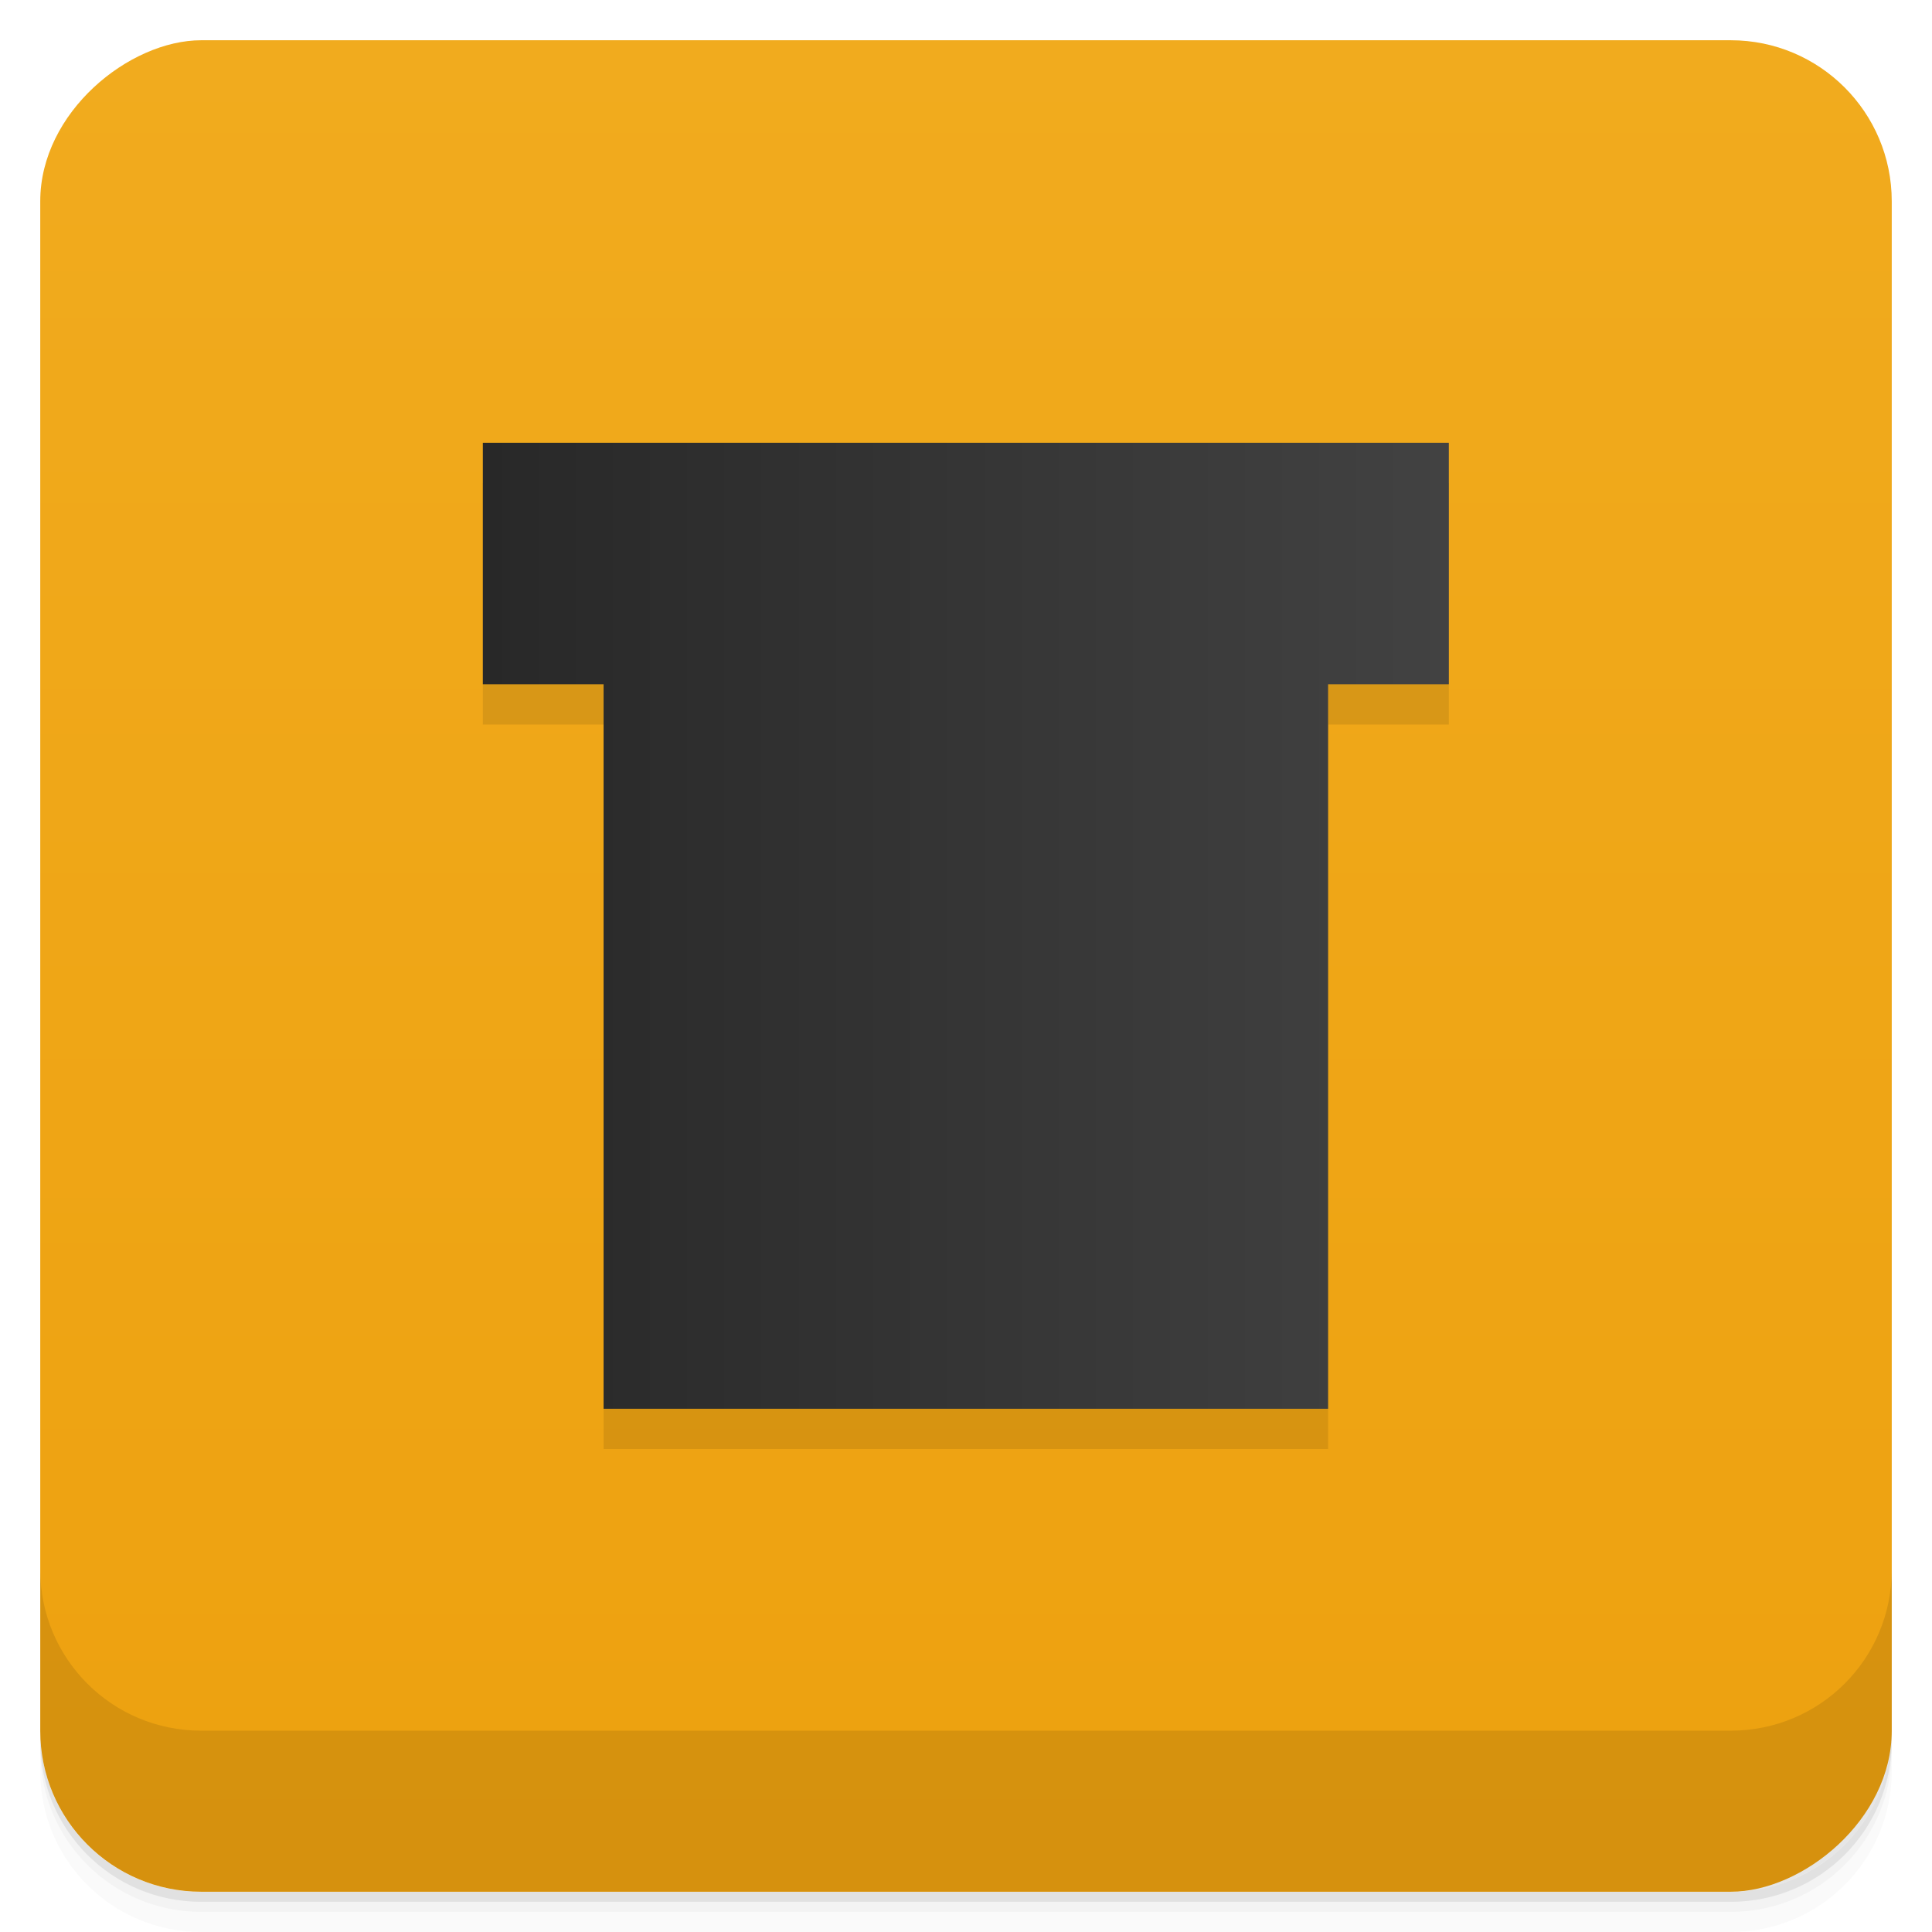 <?xml version="1.0" encoding="UTF-8" standalone="no"?>
<svg
   xmlns:dc="http://purl.org/dc/elements/1.1/"
   xmlns:cc="http://creativecommons.org/ns#"
   xmlns:rdf="http://www.w3.org/1999/02/22-rdf-syntax-ns#"
   xmlns:svg="http://www.w3.org/2000/svg"
   xmlns="http://www.w3.org/2000/svg"
   xmlns:sodipodi="http://sodipodi.sourceforge.net/DTD/sodipodi-0.dtd"
   xmlns:inkscape="http://www.inkscape.org/namespaces/inkscape"
   viewBox="0 0 48 48"
   version="1.1"
   id="svg18897"
   sodipodi:docname="little-inferno.svg">
  <sodipodi:namedview
     pagecolor="#ffffff"
     bordercolor="#666666"
     borderopacity="1"
     objecttolerance="10"
     gridtolerance="10"
     guidetolerance="10"
     inkscape:pageopacity="0"
     inkscape:pageshadow="2"
     inkscape:window-width="640"
     inkscape:window-height="480"
     id="namedview18899" />
  <defs
     id="defs18857">
    <linearGradient
       id="linearGradient3764"
       x1="1"
       x2="47"
       gradientUnits="userSpaceOnUse"
       gradientTransform="translate(-48,0.002)">
      <stop
         stop-color="#eda10f"
         stop-opacity="1"
         id="stop18831" />
      <stop
         offset="1"
         stop-color="#f1ab1e"
         stop-opacity="1"
         id="stop18833" />
    </linearGradient>
    <clipPath
       id="clipPath-954129062">
      <g
         transform="translate(0,-1004.362)"
         id="g18838">
        <rect
           rx="4"
           y="1005.36"
           x="1"
           height="46"
           width="46"
           fill="#1890d0"
           id="rect18836" />
      </g>
    </clipPath>
    <clipPath
       id="clipPath-968677288">
      <g
         transform="translate(0,-1004.362)"
         id="g18843">
        <rect
           rx="4"
           y="1005.36"
           x="1"
           height="46"
           width="46"
           fill="#1890d0"
           id="rect18841" />
      </g>
    </clipPath>
    <linearGradient
       id="linear0"
       gradientUnits="userSpaceOnUse"
       x1="12"
       x2="36"
       gradientTransform="matrix(1,0,0,1,-0.001,0.002)">
      <stop
         stop-color="#282828"
         stop-opacity="1"
         id="stop18846" />
      <stop
         offset="1"
         stop-color="#424242"
         stop-opacity="1"
         id="stop18848" />
    </linearGradient>
  </defs>
  <g
     id="g18865">
    <path
       d="m 1 43 l 0 0.25 c 0 2.216 1.784 4 4 4 l 38 0 c 2.216 0 4 -1.784 4 -4 l 0 -0.25 c 0 2.216 -1.784 4 -4 4 l -38 0 c -2.216 0 -4 -1.784 -4 -4 z m 0 0.5 l 0 0.5 c 0 2.216 1.784 4 4 4 l 38 0 c 2.216 0 4 -1.784 4 -4 l 0 -0.5 c 0 2.216 -1.784 4 -4 4 l -38 0 c -2.216 0 -4 -1.784 -4 -4 z"
       opacity="0.02"
       id="path18859" />
    <path
       d="m 1 43.25 l 0 0.25 c 0 2.216 1.784 4 4 4 l 38 0 c 2.216 0 4 -1.784 4 -4 l 0 -0.25 c 0 2.216 -1.784 4 -4 4 l -38 0 c -2.216 0 -4 -1.784 -4 -4 z"
       opacity="0.05"
       id="path18861" />
    <path
       d="m 1 43 l 0 0.25 c 0 2.216 1.784 4 4 4 l 38 0 c 2.216 0 4 -1.784 4 -4 l 0 -0.25 c 0 2.216 -1.784 4 -4 4 l -38 0 c -2.216 0 -4 -1.784 -4 -4 z"
       opacity="0.1"
       id="path18863" />
  </g>
  <g
     id="g18869">
    <rect
       width="46"
       height="46"
       x="-47"
       y="1"
       rx="4"
       transform="matrix(0,-1,1,0,0,0)"
       fill="url(#linearGradient3764)"
       fill-opacity="1"
       id="rect18867" />
  </g>
  <g
     id="g18879">
    <g
       clip-path="url(#clipPath-954129062)"
       id="g18877">
      <g
         opacity="0.1"
         id="g18875">
        <!-- color: #f1ab1e -->
        <g
           id="g18873">
          <path
             d="m 11.996 12 l 0 6 l 3 0 l 0 18 l 18 0 l 0 -18 l 3 0 l 0 -6 m -24 0"
             stroke="none"
             fill-rule="evenodd"
             fill="#000"
             id="path18871" />
        </g>
      </g>
    </g>
  </g>
  <g
     id="g18889">
    <g
       clip-path="url(#clipPath-968677288)"
       id="g18887">
      <g
         transform="translate(0,-1)"
         id="g18885">
        <!-- color: #f1ab1e -->
        <g
           id="g18883">
          <path
             d="m 11.996 12 l 0 6 l 3 0 l 0 18 l 18 0 l 0 -18 l 3 0 l 0 -6 m -24 0"
             fill="url(#linear0)"
             stroke="none"
             fill-rule="evenodd"
             id="path18881" />
        </g>
      </g>
    </g>
  </g>
  <g
     id="g18895">
    <g
       transform="translate(0,-1004.362)"
       id="g18893">
      <path
         d="m 1 1043.36 0 4 c 0 2.216 1.784 4 4 4 l 38 0 c 2.216 0 4 -1.784 4 -4 l 0 -4 c 0 2.216 -1.784 4 -4 4 l -38 0 c -2.216 0 -4 -1.784 -4 -4 z"
         opacity="0.1"
         id="path18891" />
    </g>
  </g>
</svg>
